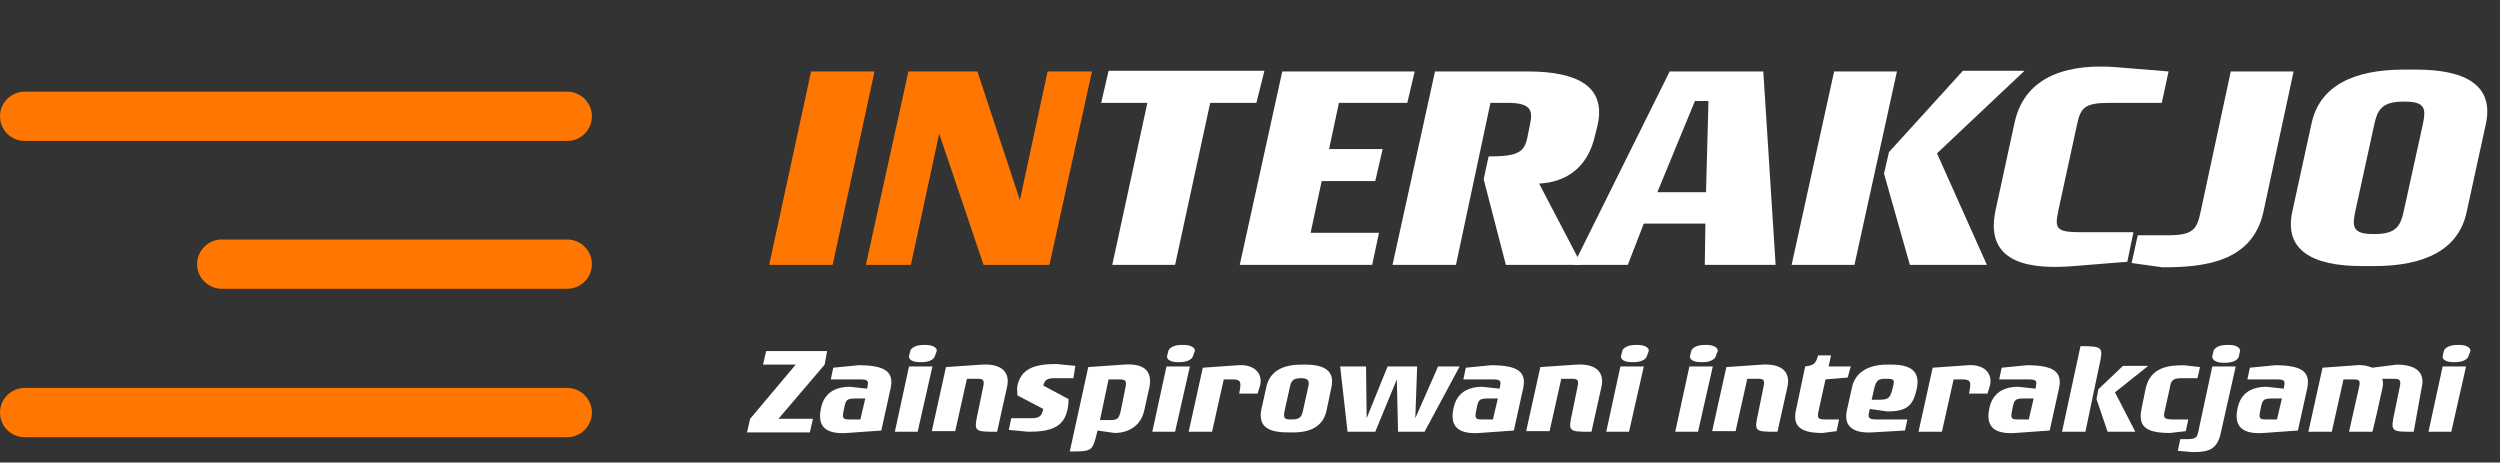 <?xml version="1.0" encoding="utf-8"?>
<!-- Generator: Adobe Illustrator 23.0.0, SVG Export Plug-In . SVG Version: 6.00 Build 0)  -->
<svg version="1.1" id="Warstwa_1" xmlns="http://www.w3.org/2000/svg" xmlns:xlink="http://www.w3.org/1999/xlink" x="0px" y="0px"
	 viewBox="0 0 405.9 75.1" style="enable-background:new 0 0 405.9 75.1;" xml:space="preserve">
<rect x="0" y="0" width="405.9" height="75.1" fill="#333333" stroke="none"/>
<style type="text/css">
	.st0{enable-background:new    ;}
	.st1{fill:#FF7700;}
	.st2{fill:#FFFFFF;}
</style>
<g id="interakcjo-logo" transform="translate(-704.628 -504.98)">
	<g id="typography" transform="translate(-668.483 441.98)">
		<g class="st0">
			<path class="st1" d="M1508.3,106h-10.3l6.8-31.4h10.3L1508.3,106z"/>
			<path class="st1" d="M1543.5,106h-10.7l-7.2-21.3l-4.6,21.3h-7.3l6.9-31.4h11.2l6.9,20.9l4.5-20.9h7.2L1543.5,106z"/>
		</g>
		<g class="st0">
			<path class="st2" d="M1577.1,79.7h-7.5l-5.7,26.3h-10.2l5.7-26.3h-7.5l1.2-5.2h25.3L1577.1,79.7z"/>
			<path class="st2" d="M1601.6,79.7h-11.1l-1.6,7.5h8.7l-1.2,5.2h-8.7l-1.8,8.4h11.1l-1.1,5.2h-21.5l6.9-31.4h21.5L1601.6,79.7z"/>
			<path class="st2" d="M1632.1,84.9c-1.2,5.5-4.9,7.7-9.1,7.9l6.9,13.2h-12.3l-3.6-13.9l0.8-3.7c4.8,0,5.8-0.7,6.3-3.1l0.4-2
				c0.5-2.3,0.3-3.6-3.6-3.6h-2.8c-1.9,8.8-3.7,17.5-5.6,26.3h-10.3l6.9-31.4h15c8.1,0,12.8,2.4,11.4,8.7L1632.1,84.9z"/>
			<path class="st2" d="M1649.9,106l0.1-6.7h-10l-2.6,6.7h-8.8l15.6-31.4h15.2l2,31.4H1649.9z M1648.3,79.4l-6.1,14.8h7.9l0.4-14.8
				H1648.3z"/>
			<path class="st2" d="M1674.2,106H1664l6.9-31.4h10.2L1674.2,106z M1687.6,87.9l8.1,18.1h-12.5l-4.2-14.8l0.8-3.5l12-13.2h10
				L1687.6,87.9z"/>
			<path class="st2" d="M1724.1,79.7h-8.5c-4.1,0-4.7,0.8-5.3,3.7l-3,13.8c-0.6,2.9-0.4,3.5,3.6,3.5h8.6l-1,4.8l-8.7,0.7
				c-6.3,0.5-14.6,0-12.7-9l3.1-14.3c1.8-8.2,9.7-9.5,16.4-9l8.6,0.7L1724.1,79.7z"/>
			<path class="st2" d="M1740.6,97.4c-1.8,8.2-9.7,9-16.4,9l-5-0.7l1-4.5h4.9c4,0,4.7-0.9,5.3-3.8l4.9-22.8h10.2L1740.6,97.4z"/>
			<path class="st2" d="M1773.6,97.4c-1.3,6.2-6.9,8.8-15,8.8h-2c-8.1,0-12.7-2.6-11.3-8.9l3.1-14.2c1.3-6.2,6.9-8.8,15-8.8h2
				c8.1,0,12.7,2.6,11.3,8.9L1773.6,97.4z M1766.5,83.1c0.5-2.4,0.4-3.6-2.9-3.6h-0.3c-3.5,0-4.2,1.4-4.7,3.7l-3.1,14.2
				c-0.5,2.4-0.4,3.6,2.9,3.6h0.3c3.5,0,4.2-1.4,4.7-3.8L1766.5,83.1z"/>
		</g>
		<g class="st0">
			<path class="st2" d="M1507,122.2l-7.5,8.8h5.6l-0.5,2.2h-10.2l0.5-2.2l7.4-8.8h-5.3l0.5-2.2h9.9L1507,122.2z"/>
			<path class="st2" d="M1516.2,132.9l-5.6,0.4c-3.1,0.2-4.9-0.8-4.2-4c0.5-2.5,2.3-3.5,4.7-3.5l2.8,0.3l0.1-0.6
				c0.2-1-0.5-0.9-2.2-0.9h-3.8l0.4-1.9l4.1-0.4c4.4,0,5.8,1.1,5.2,3.8L1516.2,132.9z M1511.8,127.7c-1.5,0-1.4,0.6-1.7,1.9
				c-0.3,1.4-0.1,1.5,1,1.5h1.7l0.8-3.4H1511.8z"/>
			<path class="st2" d="M1522.1,133.1h-3.7l2.3-10.6h3.8L1522.1,133.1z M1524.9,120.8c-0.1,0.5-0.9,1-2.1,1h-0.3
				c-1.2,0-1.9-0.4-1.8-1l0.2-0.8c0.1-0.5,0.9-1,2.2-1h0.3c1.2,0,1.9,0.5,1.8,1L1524.9,120.8z"/>
			<path class="st2" d="M1535,133.1c-3.8,0-3.8,0-3.1-3.2l0.8-3.9c0.3-1.3,0.1-1.5-0.9-1.5h-1.7l-1.9,8.5h-3.8l2.3-10.4l5.8-0.4
				c3.2-0.2,4.7,1.2,4.1,3.7L1535,133.1z"/>
			<path class="st2" d="M1547.4,124.4h-3.1c-1.3,0-1.6,0.4-1.8,1.2l4.1,2.2c0,0.7-0.1,1.5-0.2,1.8c-0.6,2.7-2.6,3.5-6.3,3.5
				l-3.2-0.3l0.4-1.9h3.2c1.4,0,1.7-0.3,2-1.5l-4.2-2.2c0-0.5-0.1-1.1,0-1.6c0.6-2.7,2.7-3.5,6.3-3.5l3.1,0.3L1547.4,124.4z"/>
			<path class="st2" d="M1558.9,129.6c-0.6,2.8-2.9,3.7-4.8,3.7l-2.8-0.4c-0.8,3.4-0.8,3.4-4.5,3.4l3-13.7l5.7-0.4
				c3.9-0.3,4.7,1.5,4.2,3.8L1558.9,129.6z M1555.8,126.1c0.3-1.3,0.1-1.5-1-1.5h-1.7l-1.4,6.6h1.7c1.1,0,1.4-0.2,1.7-1.6
				L1555.8,126.1z"/>
			<path class="st2" d="M1563.9,133.1h-3.7l2.3-10.6h3.8L1563.9,133.1z M1566.8,120.8c-0.1,0.5-0.9,1-2.1,1h-0.3
				c-1.2,0-1.9-0.4-1.8-1l0.2-0.8c0.1-0.5,0.9-1,2.2-1h0.3c1.2,0,1.9,0.5,1.8,1L1566.8,120.8z"/>
			<path class="st2" d="M1577.3,126.9h-3c0.4-1.9,0.3-2.3-1.1-2.3h-1.4l-1.9,8.5h-3.8l2.3-10.4l5.7-0.4c2.5-0.2,4.1,1.2,3.6,3.3
				L1577.3,126.9z"/>
			<path class="st2" d="M1588.5,129.6c-0.5,2.5-2.5,3.7-5.7,3.6h-0.7c-3.9,0-4.6-1.6-4.2-3.7l0.8-3.6c0.5-2.5,2.5-3.7,5.7-3.7h0.7
				c3.8,0,4.6,1.6,4.2,3.6L1588.5,129.6z M1585.5,125.9c0.2-0.9,0.2-1.5-1.1-1.5h-0.1c-1.4,0-1.6,0.6-1.8,1.6l-0.8,3.6
				c-0.3,1.3,0,1.5,0.9,1.5h0.3c1.4,0,1.6-0.6,1.8-1.6L1585.5,125.9z"/>
			<path class="st2" d="M1604.4,133.1h-4.3l-0.2-8.5l-3.5,8.5h-4.5l-1.2-10.6h4.2l0.1,8.4l3.4-8.4h4.8l-0.3,8.4l3.7-8.4h3.5
				L1604.4,133.1z"/>
			<path class="st2" d="M1618.9,132.9l-5.6,0.4c-3.1,0.2-4.9-0.8-4.2-4c0.5-2.5,2.3-3.5,4.7-3.5l2.8,0.3l0.1-0.6
				c0.2-1-0.5-0.9-2.2-0.9h-3.8l0.4-1.9l4.1-0.4c4.4,0,5.8,1.1,5.2,3.8L1618.9,132.9z M1614.5,127.7c-1.5,0-1.4,0.6-1.7,1.9
				c-0.3,1.4-0.1,1.5,1,1.5h1.7l0.8-3.4H1614.5z"/>
			<path class="st2" d="M1631.5,133.1c-3.8,0-3.8,0-3.1-3.2l0.8-3.9c0.3-1.3,0.1-1.5-0.9-1.5h-1.7l-1.9,8.5h-3.8l2.3-10.4l5.8-0.4
				c3.2-0.2,4.7,1.2,4.1,3.7L1631.5,133.1z"/>
			<path class="st2" d="M1637.6,133.1h-3.7l2.3-10.6h3.8L1637.6,133.1z M1640.5,120.8c-0.1,0.5-0.9,1-2.1,1h-0.3
				c-1.2,0-1.9-0.4-1.8-1l0.2-0.8c0.1-0.5,0.9-1,2.2-1h0.3c1.2,0,1.9,0.5,1.8,1L1640.5,120.8z"/>
			<path class="st2" d="M1648.8,133.1h-3.7l2.3-10.6h3.8L1648.8,133.1z M1651.7,120.8c-0.1,0.5-0.9,1-2.1,1h-0.3
				c-1.2,0-1.9-0.4-1.8-1l0.2-0.8c0.1-0.5,0.9-1,2.2-1h0.3c1.2,0,1.9,0.5,1.8,1L1651.7,120.8z"/>
			<path class="st2" d="M1661.7,133.1c-3.8,0-3.8,0-3.1-3.2l0.8-3.9c0.3-1.3,0.1-1.5-0.9-1.5h-1.7l-1.9,8.5h-3.8l2.3-10.4l5.8-0.4
				c3.2-0.2,4.7,1.2,4.1,3.7L1661.7,133.1z"/>
			<path class="st2" d="M1673.1,124.3l-3.6,0.3l-1.1,5c-0.3,1.3-0.1,1.5,1,1.5h2.3l-0.4,1.9l-2.3,0.3c-3.4,0-4.9-1-4.3-3.7l1.5-7.1
				c1.5-0.2,1.7-0.5,2.1-1.8h2.1l-0.4,1.8h3.6L1673.1,124.3z"/>
			<path class="st2" d="M1679.5,129.8l-2.8-0.4c-0.2,0.9-0.6,1.7,0.9,1.7h5.2l-0.4,1.8l-5.3,0.3c-3.4,0.2-4.7-1.2-4.1-3.7l0.8-3.6
				c0.5-2.4,2.6-3.7,5.7-3.7h0.7c2.9,0,4.8,0.9,4.1,4C1683.7,128.9,1682.7,129.8,1679.5,129.8z M1679.5,124.5h-0.4
				c-1,0-1.4,0.3-1.7,1.6l-0.4,1.8h1c1.6,0,2-0.1,2.4-1.9C1680.8,124.6,1680.6,124.5,1679.5,124.5z"/>
			<path class="st2" d="M1695.8,126.9h-3c0.4-1.9,0.3-2.3-1.1-2.3h-1.4l-1.9,8.5h-3.8l2.3-10.4l5.7-0.4c2.5-0.2,4.1,1.2,3.6,3.3
				L1695.8,126.9z"/>
			<path class="st2" d="M1705.9,132.9l-5.6,0.4c-3.1,0.2-4.9-0.8-4.2-4c0.5-2.5,2.3-3.5,4.7-3.5l2.8,0.3l0.1-0.6
				c0.2-1-0.5-0.9-2.2-0.9h-3.8l0.4-1.9l4.1-0.4c4.4,0,5.8,1.1,5.2,3.8L1705.9,132.9z M1701.5,127.7c-1.5,0-1.4,0.6-1.7,1.9
				c-0.3,1.4-0.1,1.5,1,1.5h1.7l0.8-3.4H1701.5z"/>
			<path class="st2" d="M1711.7,133.1h-3.8l3-13.9c3.8,0,3.7,0.2,3,3.4L1711.7,133.1z M1716.5,126.7l3.3,6.4h-4.5l-1.8-5.3l0.3-1.6
				l4-3.8h4.1L1716.5,126.7z"/>
			<path class="st2" d="M1729.9,124.4h-2.5c-1.6,0-1.8,0.4-2,1.6l-0.8,3.6c-0.3,1.2-0.2,1.5,1.3,1.5h2.5l-0.4,1.9l-2.6,0.3
				c-4.8,0-5.1-1.7-4.5-4.4l0.6-2.9c0.8-3.4,3.7-3.7,6.2-3.7l2.6,0.3L1729.9,124.4z"/>
			<path class="st2" d="M1733.7,133.2c-0.6,2.9-2.1,3.2-4.6,3.2l-2.4-0.2l0.4-1.9h1c1.4,0,1.7-0.2,1.9-1.1l2.3-10.7h3.8
				L1733.7,133.2z M1736.6,120.9c-0.1,0.5-0.9,1-2.2,1h-0.3c-1.2,0-1.9-0.5-1.8-1.1l0.2-0.8c0.1-0.5,0.9-1,2.2-1h0.3
				c1.2,0,1.9,0.5,1.8,1L1736.6,120.9z"/>
			<path class="st2" d="M1746.2,132.9l-5.6,0.4c-3.1,0.2-4.9-0.8-4.2-4c0.5-2.5,2.3-3.5,4.7-3.5l2.8,0.3l0.1-0.6
				c0.2-1-0.5-0.9-2.2-0.9h-3.8l0.4-1.9l4.1-0.4c4.4,0,5.8,1.1,5.2,3.8L1746.2,132.9z M1741.8,127.7c-1.5,0-1.4,0.6-1.7,1.9
				c-0.3,1.4-0.1,1.5,1,1.5h1.7l0.8-3.4H1741.8z"/>
			<path class="st2" d="M1765,133.1c-3.7,0-3.8,0-3.1-3.2l0.8-3.9c0.3-1.3,0.1-1.5-1-1.5h-1.8c0.2,0.6,0.1,1.1,0,1.6
				c-0.4,1.8-1.1,5.1-1.6,7h-3.8l1.6-7.1c0.3-1.3,0.1-1.4-1-1.4h-1.5l-1.9,8.5h-3.8l2.3-10.4l5.5-0.4c1-0.1,1.8,0.1,2.6,0.4l3.9-0.5
				c3.1,0,4.7,1.2,4.1,3.7L1765,133.1z"/>
			<path class="st2" d="M1771.1,133.1h-3.7l2.3-10.6h3.8L1771.1,133.1z M1773.9,120.8c-0.1,0.5-0.9,1-2.1,1h-0.3
				c-1.2,0-1.9-0.4-1.8-1l0.2-0.8c0.1-0.5,0.9-1,2.2-1h0.3c1.2,0,1.9,0.5,1.8,1L1773.9,120.8z"/>
		</g>
	</g>
	<g id="symbol" transform="translate(704.628 519.866)">
		<path id="symbol-line-1" class="st1" d="M4,0h88.1c2.2,0,4,1.8,4,4l0,0c0,2.2-1.8,4-4,4H4C1.8,8,0,6.2,0,4l0,0C0,1.8,1.8,0,4,0z"
			/>
		<path id="symbol-line-2" class="st1" d="M36,24h56.1c2.2,0,4,1.8,4,4l0,0c0,2.2-1.8,4-4,4H36c-2.2,0-4-1.8-4-4l0,0
			C32,25.8,33.8,24,36,24z"/>
		<path id="symbol-line-3" class="st1" d="M4,48.1h88.1c2.2,0,4,1.8,4,4l0,0c0,2.2-1.8,4-4,4H4c-2.2,0-4-1.8-4-4l0,0
			C0,49.9,1.8,48.1,4,48.1z"/>
	</g>
</g>
</svg>
